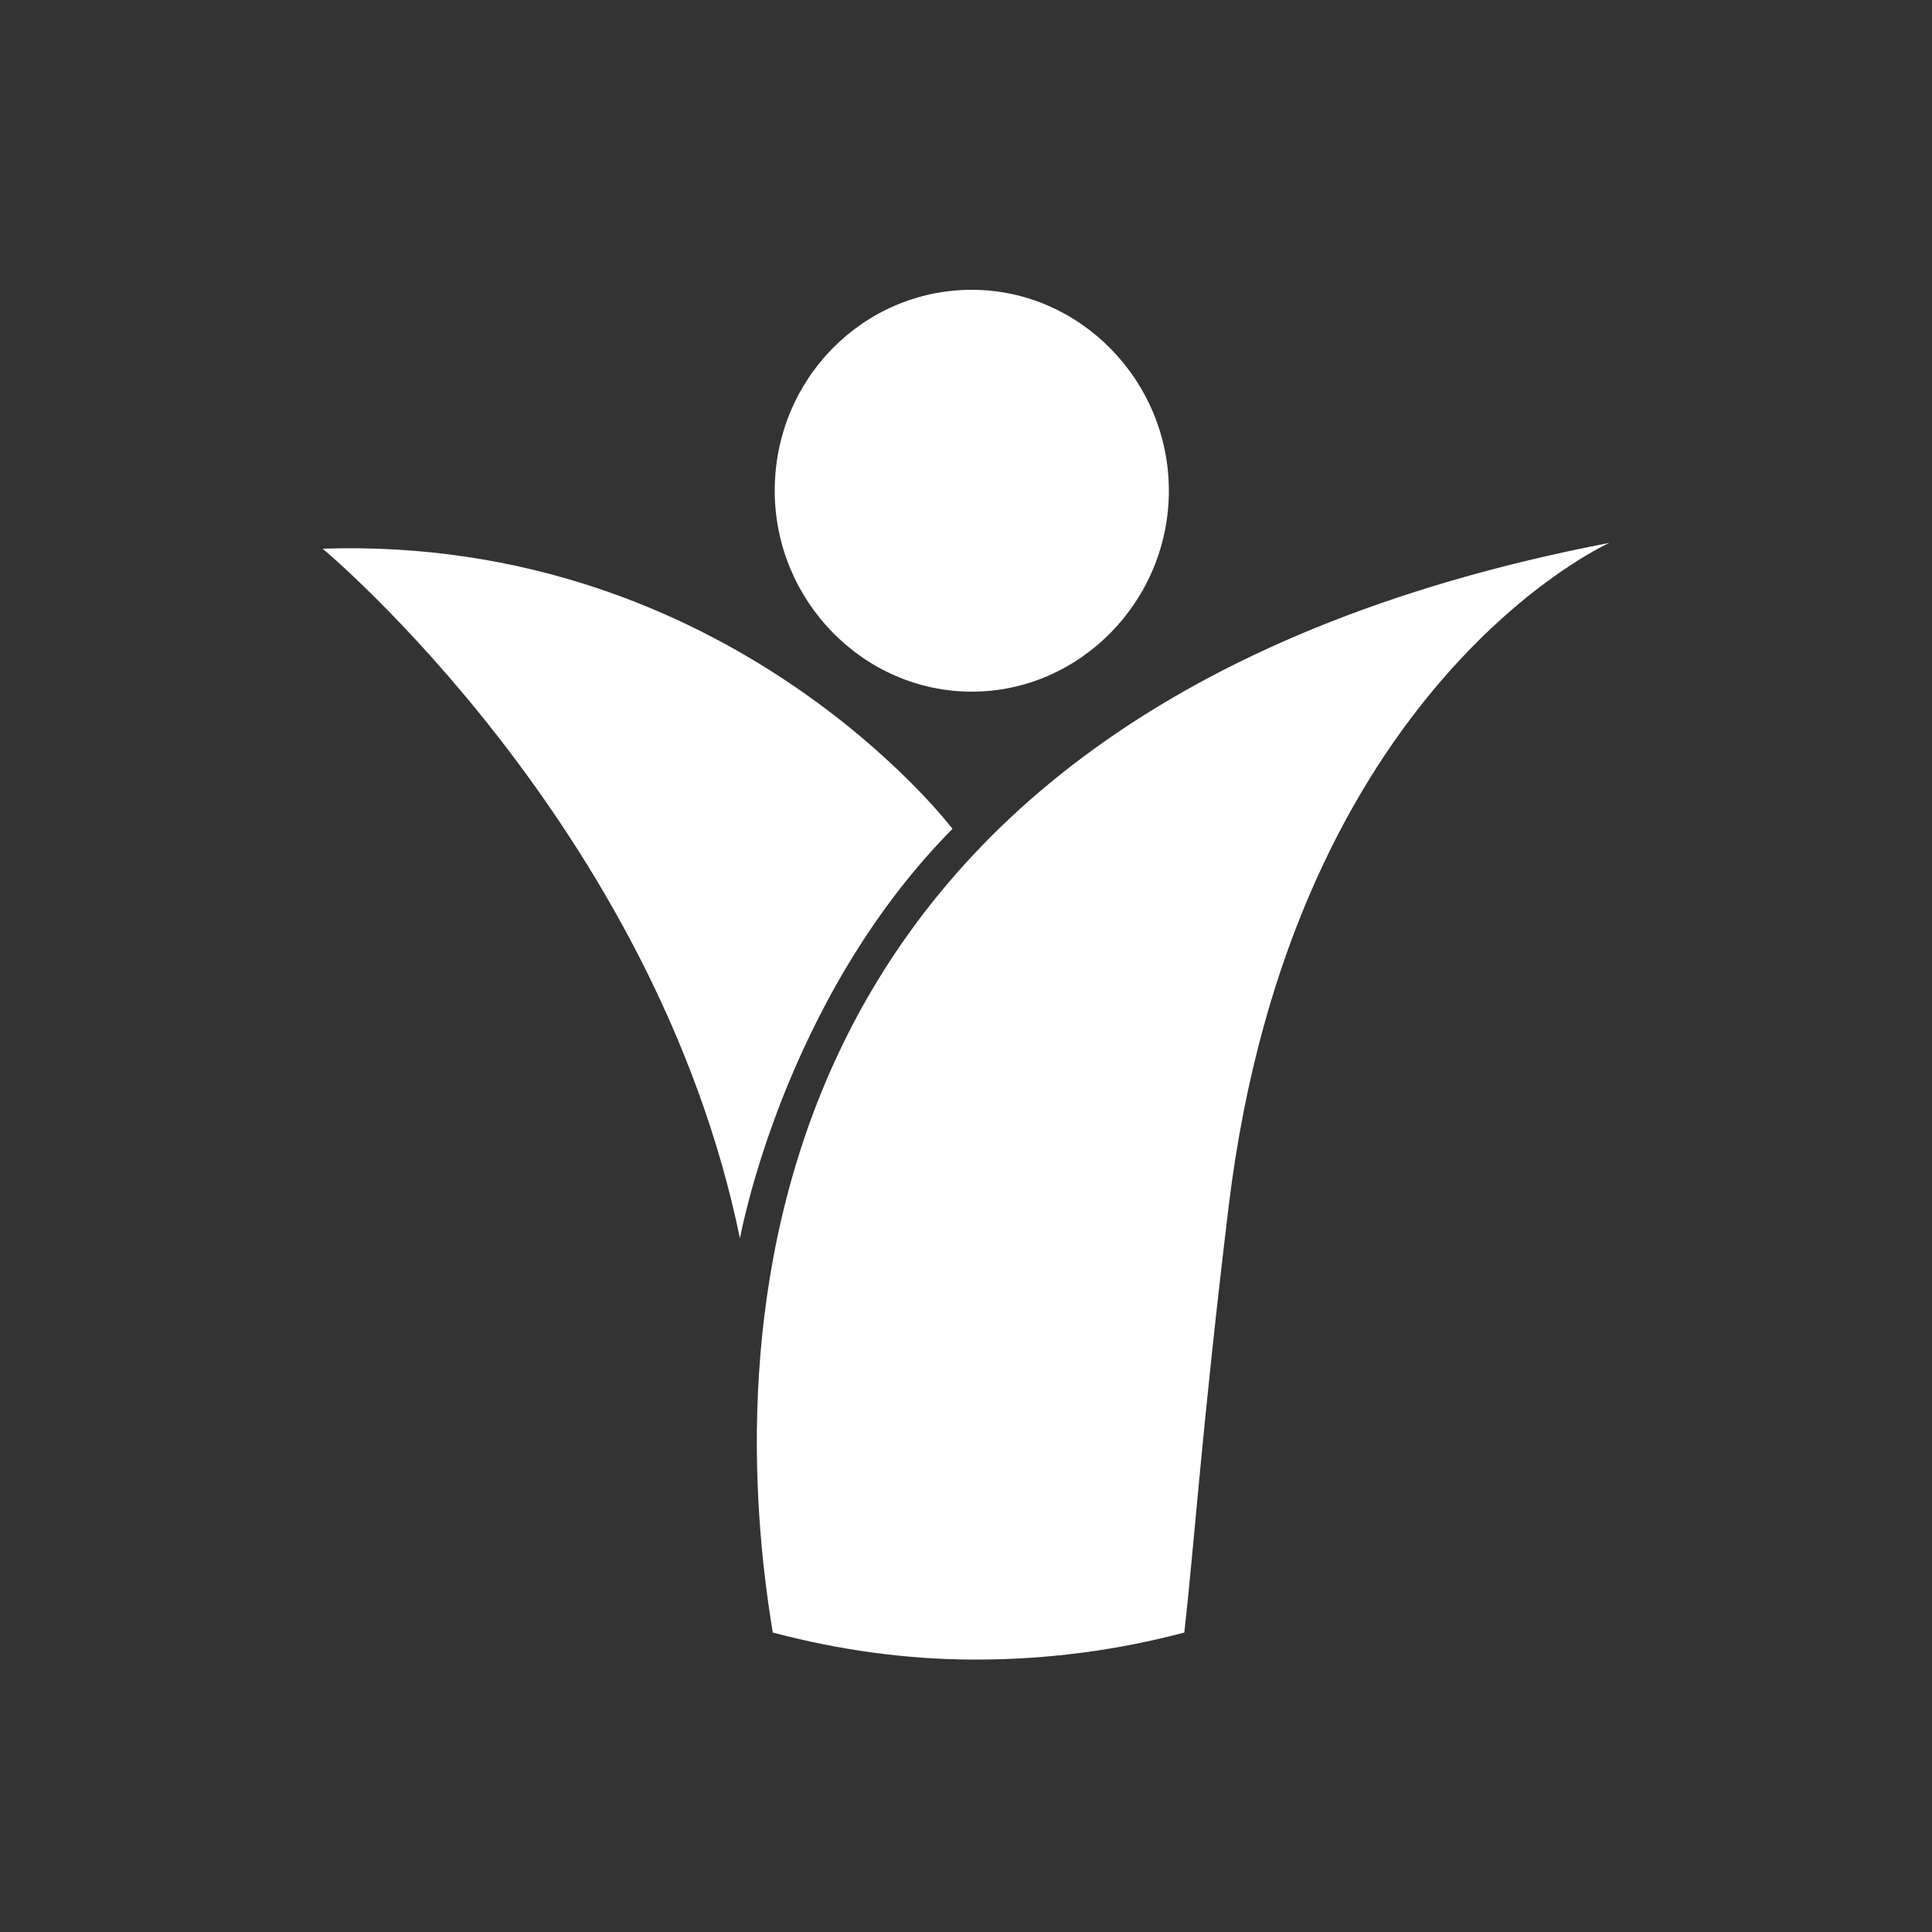 <?xml version="1.0" encoding="utf-8"?>
<!-- Generator: Adobe Illustrator 19.0.0, SVG Export Plug-In . SVG Version: 6.00 Build 0)  -->
<svg version="1.1" id="Layer_1" xmlns="http://www.w3.org/2000/svg" xmlns:xlink="http://www.w3.org/1999/xlink" x="0px" y="0px"
	 viewBox="0 0 100 100" style="enable-background:new 0 0 100 100;" xml:space="preserve">
<rect x="0" y="0" width="100" height="100" fill="#333333" stroke="none"/>
<style type="text/css">
	.st0{fill-rule:evenodd;clip-rule:evenodd;fill:#FFFFFF;}
</style>
<path class="st0" d="M63.6,62.4c-1.4,11.6-1.8,17.7-2.3,22.1c-3.4,0.9-7,1.4-10.8,1.4c-3.6,0-7.1-0.5-10.5-1.4
	c-2.3-13.8-3-47.5,43.3-56.4C83.3,28.1,66.9,35.4,63.6,62.4z M38.3,64.1c-4.4-21.4-21.6-35.7-21.6-35.7
	c21.1-0.7,32.6,14.5,32.6,14.5C40.5,51.8,38.3,64.1,38.3,64.1z M50.3,35.8c-5.6,0-10.2-4.7-10.2-10.4c0-5.8,4.6-10.4,10.2-10.4
	c5.6,0,10.2,4.7,10.2,10.4C60.5,31.1,55.9,35.8,50.3,35.8z"/>
</svg>

